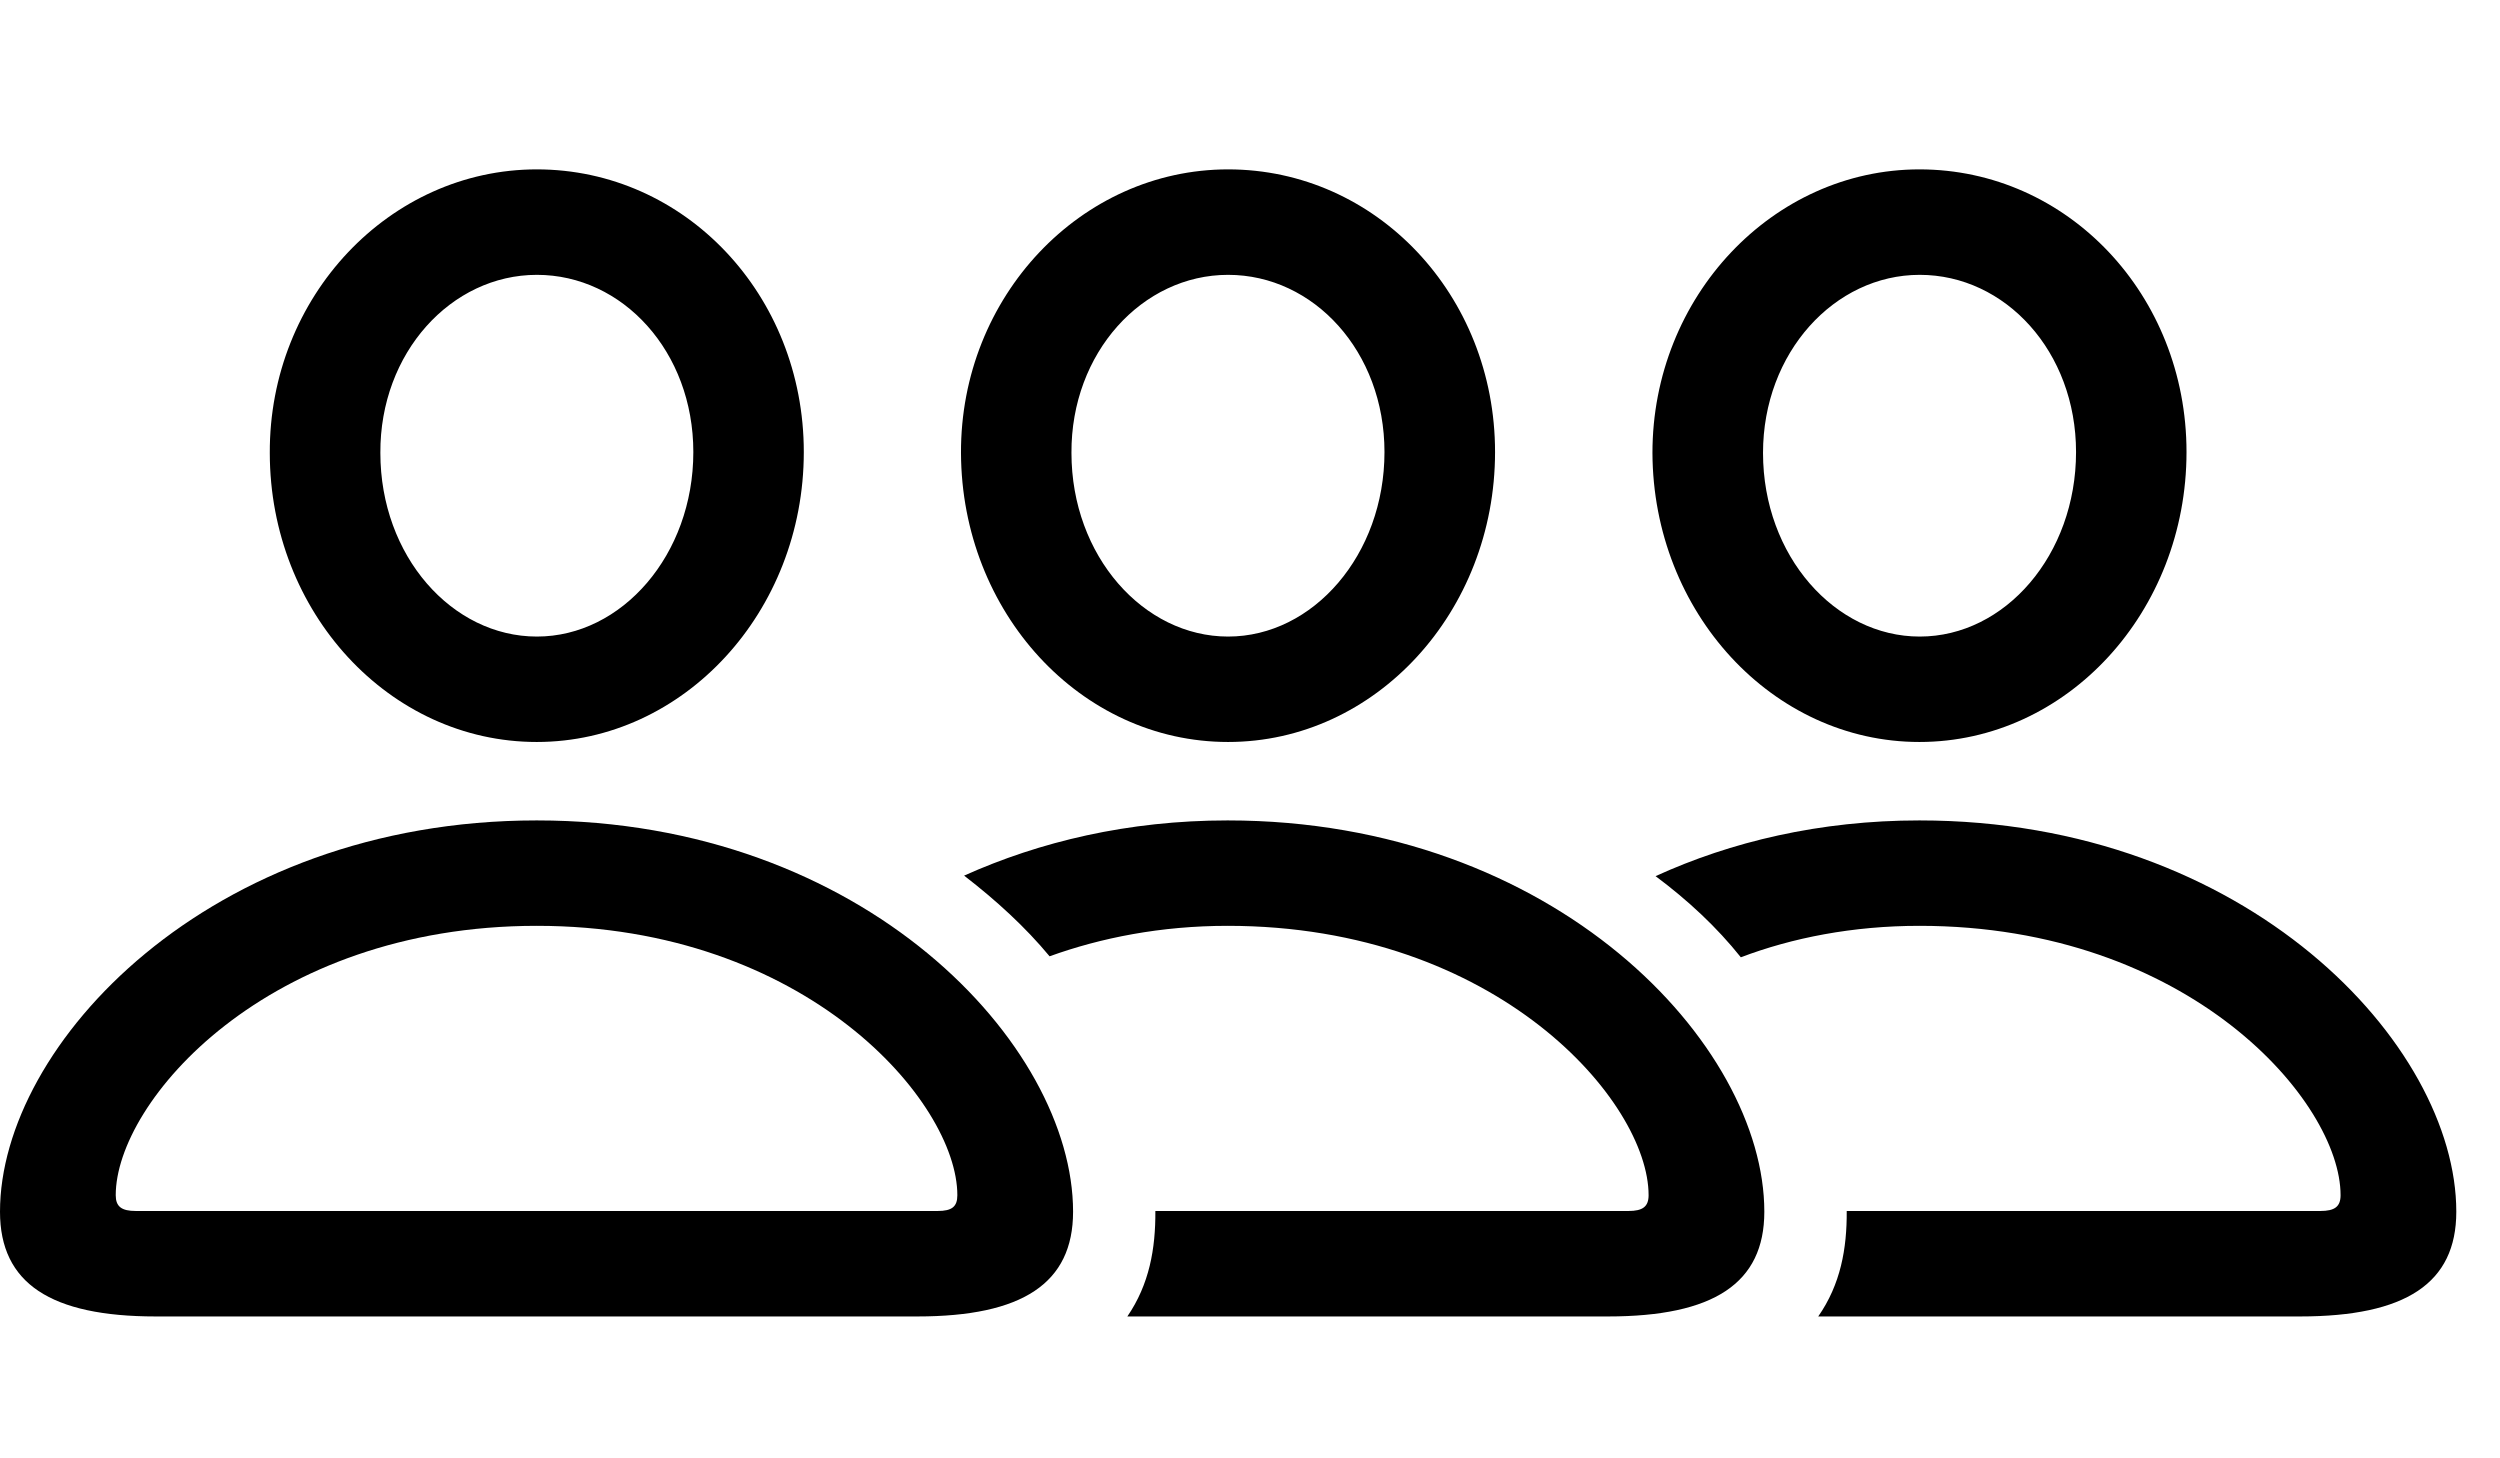 <svg width="48" height="28" viewBox="0 0 48 28" fill="none" xmlns="http://www.w3.org/2000/svg">
<path d="M2.991 25.276H17.612C19.629 25.276 20.603 24.641 20.603 23.265C20.603 20.058 16.592 15.752 10.306 15.752C4.012 15.752 0 20.058 0 23.265C0 24.641 0.974 25.276 2.991 25.276ZM2.609 23.251C2.334 23.251 2.222 23.167 2.222 22.948C2.222 21.153 5.125 17.776 10.306 17.776C15.476 17.776 18.381 21.153 18.381 22.948C18.381 23.167 18.279 23.251 18.002 23.251H2.609ZM10.306 14.246C13.129 14.246 15.433 11.745 15.433 8.679C15.433 5.662 13.15 3.252 10.306 3.252C7.483 3.252 5.166 5.693 5.18 8.699C5.182 11.755 7.474 14.246 10.306 14.246ZM10.308 12.222C8.678 12.222 7.303 10.676 7.303 8.696C7.293 6.771 8.665 5.277 10.308 5.277C11.954 5.277 13.312 6.75 13.312 8.679C13.312 10.652 11.942 12.222 10.308 12.222Z" fill="black"/>
<path d="M23.57 15.752C21.657 15.752 19.959 16.162 18.511 16.812C19.128 17.288 19.689 17.802 20.152 18.361C21.133 18.007 22.284 17.776 23.57 17.776C28.75 17.776 31.653 21.153 31.653 22.948C31.653 23.167 31.541 23.251 31.266 23.251H22.183C22.188 23.976 22.067 24.66 21.645 25.276H30.874C32.901 25.276 33.875 24.641 33.875 23.265C33.875 20.058 29.863 15.752 23.57 15.752ZM23.579 14.246C26.412 14.246 28.705 11.745 28.705 8.679C28.705 5.662 26.421 3.252 23.579 3.252C20.756 3.252 18.439 5.693 18.451 8.699C18.463 11.755 20.746 14.246 23.579 14.246ZM23.579 12.222C21.957 12.222 20.572 10.676 20.572 8.696C20.562 6.771 21.934 5.277 23.579 5.277C25.224 5.277 26.582 6.75 26.582 8.679C26.582 10.652 25.213 12.222 23.579 12.222Z" fill="black"/>
<path d="M36.853 15.752C34.941 15.752 33.231 16.162 31.787 16.822C32.411 17.288 32.963 17.802 33.424 18.38C34.408 18.007 35.568 17.776 36.853 17.776C42.036 17.776 44.939 21.153 44.939 22.948C44.939 23.167 44.827 23.251 44.55 23.251H35.457C35.462 23.976 35.339 24.66 34.91 25.276H44.16C46.187 25.276 47.161 24.641 47.161 23.265C47.161 20.058 43.149 15.752 36.853 15.752ZM36.853 14.246C39.687 14.246 41.981 11.745 41.981 8.679C41.981 5.662 39.697 3.252 36.853 3.252C34.04 3.252 31.725 5.693 31.727 8.699C31.739 11.755 34.032 14.246 36.853 14.246ZM36.858 12.222C35.235 12.222 33.85 10.676 33.85 8.696C33.85 6.771 35.222 5.277 36.858 5.277C38.502 5.277 39.86 6.75 39.86 8.679C39.86 10.652 38.499 12.222 36.858 12.222Z" fill="black"/>
</svg>
